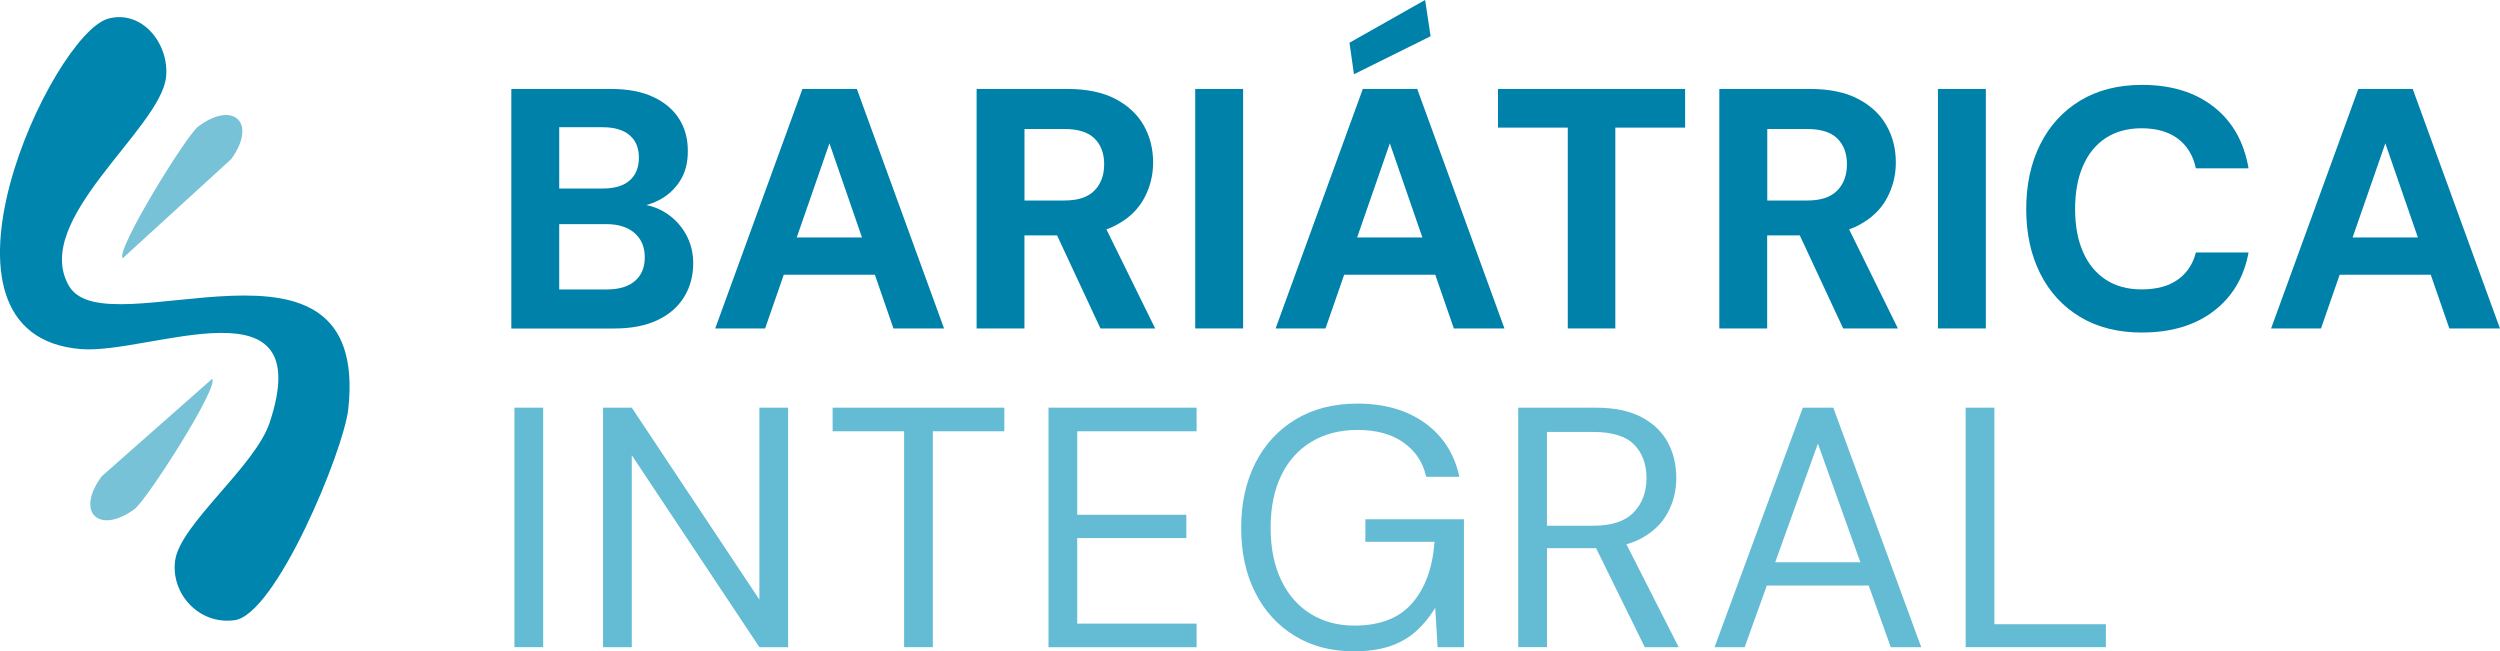 <?xml version="1.0" encoding="UTF-8"?>
<svg id="Capa_1" data-name="Capa 1" xmlns="http://www.w3.org/2000/svg" viewBox="0 0 450 117.23">
  <defs>
    <style>
      .cls-1 {
        fill: #77c2d7;
      }

      .cls-2 {
        fill: #63bcd3;
      }

      .cls-3 {
        fill: #0085ae;
      }

      .cls-4 {
        fill: #0081aa;
      }
    </style>
  </defs>
  <path class="cls-3" d="M19.47,3.36c6.06-1.67,11,4.48,10.43,10.44-.9,9.38-24.45,25.87-17.45,37.72,6.79,11.49,54.11-14.24,50.25,22.04-.8,7.48-12.99,37-20.45,38.07-6.34.91-11.56-4.71-10.72-10.77.9-6.5,14.37-16.9,17-24.77,8.8-26.41-21.6-12.28-33.91-13.25C-15.97,60.43,9.35,6.14,19.47,3.36Z"/>
  <path class="cls-1" d="M38.19,68.19c1.29,1.42-11.8,21.87-13.99,23.46-6.35,4.63-10.72.63-5.89-5.92l19.88-17.54Z"/>
  <path class="cls-1" d="M22.08,46.49c-1.32-1.4,11.42-22.07,13.58-23.7,6.27-4.74,10.71-.81,5.99,5.82l-19.57,17.88Z"/>
  <g>
    <path class="cls-4" d="M92.04,59.12V16.01h17.92c3,0,5.52.47,7.57,1.42,2.05.94,3.61,2.25,4.68,3.91,1.07,1.66,1.6,3.6,1.6,5.82s-.47,3.94-1.42,5.42c-.95,1.48-2.19,2.62-3.73,3.42-1.54.8-3.23,1.26-5.08,1.39l.99-.68c1.97.08,3.73.62,5.26,1.6,1.54.99,2.75,2.27,3.63,3.85.88,1.58,1.32,3.32,1.32,5.2,0,2.3-.55,4.34-1.66,6.13s-2.72,3.17-4.83,4.16c-2.11.98-4.69,1.48-7.73,1.48h-18.54ZM100.66,33.93h7.88c2.09,0,3.7-.48,4.8-1.45s1.66-2.33,1.66-4.1-.55-3.07-1.66-4.03-2.73-1.45-4.86-1.45h-7.82v11.02ZM100.66,52.1h8.56c2.18,0,3.86-.5,5.05-1.51,1.19-1.01,1.79-2.43,1.79-4.28s-.62-3.3-1.85-4.37c-1.23-1.07-2.94-1.6-5.11-1.6h-8.44v11.76Z"/>
    <path class="cls-4" d="M128.74,59.12l15.7-43.11h9.79l15.7,43.11h-9.11l-11.52-33.32-11.58,33.32h-8.99ZM135.64,49.45l2.28-6.71h22.17l2.22,6.71h-26.66Z"/>
    <path class="cls-4" d="M175.79,59.12V16.01h16.32c3.49,0,6.37.6,8.65,1.79,2.28,1.19,3.98,2.78,5.11,4.77,1.13,1.99,1.69,4.22,1.69,6.68,0,2.3-.54,4.46-1.63,6.47-1.09,2.01-2.78,3.62-5.08,4.83-2.3,1.21-5.23,1.82-8.81,1.82h-7.64v16.75h-8.62ZM184.41,36.09h7.2c2.42,0,4.22-.59,5.39-1.79,1.17-1.19,1.75-2.77,1.75-4.74s-.58-3.47-1.72-4.62c-1.15-1.15-2.98-1.72-5.48-1.72h-7.14v12.87ZM198.08,59.12l-8.81-18.9h9.36l9.3,18.9h-9.85Z"/>
    <path class="cls-4" d="M215.14,59.12V16.01h8.62v43.11h-8.62Z"/>
    <path class="cls-4" d="M229.61,59.12l15.7-43.11h9.79l15.7,43.11h-9.11l-11.52-33.32-11.58,33.32h-8.99ZM236.5,49.45l2.28-6.71h22.17l2.22,6.71h-26.66ZM243.71,13.36l-.8-5.67,13.61-7.7.99,6.53-13.79,6.84Z"/>
    <path class="cls-4" d="M282.2,59.12V22.97h-12.56v-6.96h33.68v6.96h-12.56v36.15h-8.56Z"/>
    <path class="cls-4" d="M309.48,59.12V16.01h16.32c3.49,0,6.37.6,8.65,1.79s3.98,2.78,5.11,4.77c1.13,1.99,1.69,4.22,1.69,6.68,0,2.3-.54,4.46-1.63,6.47-1.09,2.01-2.78,3.62-5.08,4.83-2.3,1.21-5.23,1.82-8.81,1.82h-7.64v16.75h-8.62ZM318.1,36.09h7.21c2.42,0,4.22-.59,5.39-1.79,1.17-1.19,1.75-2.77,1.75-4.74s-.58-3.47-1.72-4.62c-1.15-1.15-2.98-1.72-5.48-1.72h-7.14v12.87ZM331.77,59.12l-8.81-18.9h9.36l9.3,18.9h-9.85Z"/>
    <path class="cls-4" d="M348.83,59.12V16.01h8.62v43.11h-8.62Z"/>
    <path class="cls-4" d="M385.59,59.86c-4.31,0-8.03-.93-11.15-2.8-3.12-1.87-5.52-4.47-7.2-7.82-1.68-3.35-2.52-7.21-2.52-11.61s.84-8.27,2.52-11.64c1.68-3.37,4.08-5.99,7.2-7.88,3.12-1.89,6.84-2.83,11.15-2.83,5.21,0,9.5,1.31,12.87,3.94,3.37,2.63,5.46,6.32,6.28,11.08h-9.48c-.49-2.3-1.57-4.07-3.23-5.33-1.66-1.25-3.85-1.88-6.56-1.88-2.5,0-4.65.59-6.43,1.75-1.79,1.17-3.15,2.84-4.1,5.02-.95,2.18-1.42,4.76-1.42,7.76s.47,5.57,1.42,7.73c.94,2.15,2.31,3.82,4.1,4.99,1.79,1.17,3.93,1.75,6.43,1.75,2.71,0,4.89-.58,6.53-1.75s2.73-2.8,3.26-4.9h9.48c-.82,4.48-2.92,8-6.28,10.56-3.37,2.57-7.66,3.85-12.87,3.85Z"/>
    <path class="cls-4" d="M408.8,59.12l15.7-43.11h9.79l15.7,43.11h-9.11l-11.52-33.32-11.58,33.32h-8.99ZM415.7,49.45l2.28-6.71h22.17l2.22,6.71h-26.66Z"/>
  </g>
  <g>
    <path class="cls-2" d="M92.6,116.49v-43.11h5.17v43.11h-5.17Z"/>
    <path class="cls-2" d="M108.55,116.49v-43.11h5.17l22.97,34.55v-34.55h5.17v43.11h-5.17l-22.97-34.55v34.55h-5.17Z"/>
    <path class="cls-2" d="M162.74,116.49v-38.86h-12.87v-4.25h30.91v4.25h-12.87v38.86h-5.17Z"/>
    <path class="cls-2" d="M188.73,116.49v-43.11h26.66v4.25h-21.49v15.03h19.64v4.19h-19.64v15.4h21.49v4.25h-26.66Z"/>
    <path class="cls-2" d="M243.6,117.23c-4.02,0-7.55-.93-10.59-2.8-3.04-1.87-5.4-4.46-7.08-7.79-1.68-3.33-2.52-7.21-2.52-11.64s.85-8.27,2.55-11.64c1.7-3.37,4.13-5.99,7.27-7.88,3.14-1.89,6.84-2.83,11.11-2.83,4.84,0,8.89,1.16,12.13,3.48,3.24,2.32,5.32,5.55,6.22,9.7h-5.97c-.58-2.59-1.93-4.64-4.06-6.16-2.14-1.52-4.91-2.28-8.31-2.28-3.16,0-5.92.71-8.28,2.12-2.36,1.42-4.18,3.44-5.45,6.07-1.27,2.63-1.91,5.77-1.91,9.42s.64,6.8,1.91,9.45c1.27,2.65,3.05,4.67,5.33,6.07,2.28,1.4,4.9,2.09,7.85,2.09,4.6,0,8.07-1.35,10.41-4.06,2.34-2.71,3.67-6.38,4-11.02h-12.44v-4.06h17.74v23.03h-4.74l-.43-7.08c-1.03,1.68-2.21,3.11-3.54,4.28-1.33,1.17-2.9,2.05-4.71,2.65-1.81.59-3.96.89-6.47.89Z"/>
    <path class="cls-2" d="M273.28,116.49v-43.11h13.92c3.37,0,6.12.57,8.25,1.69,2.13,1.13,3.72,2.64,4.74,4.53,1.03,1.89,1.54,4.02,1.54,6.4s-.52,4.41-1.57,6.34c-1.05,1.93-2.66,3.47-4.83,4.62-2.18,1.15-4.97,1.72-8.37,1.72h-8.5v17.8h-5.17ZM278.45,94.63h8.37c3.28,0,5.7-.8,7.24-2.4s2.31-3.65,2.31-6.16-.75-4.57-2.25-6.07c-1.5-1.5-3.95-2.25-7.36-2.25h-8.31v16.87ZM296.06,116.49l-9.48-19.28h5.79l9.79,19.28h-6.1Z"/>
    <path class="cls-2" d="M308.62,116.49l15.89-43.11h5.48l15.83,43.11h-5.48l-13.12-36.64-13.18,36.64h-5.42ZM315.89,105.4l1.48-4.19h19.52l1.48,4.19h-22.48Z"/>
    <path class="cls-2" d="M353.82,116.49v-43.11h5.17v38.98h20.07v4.13h-25.25Z"/>
  </g>
</svg>